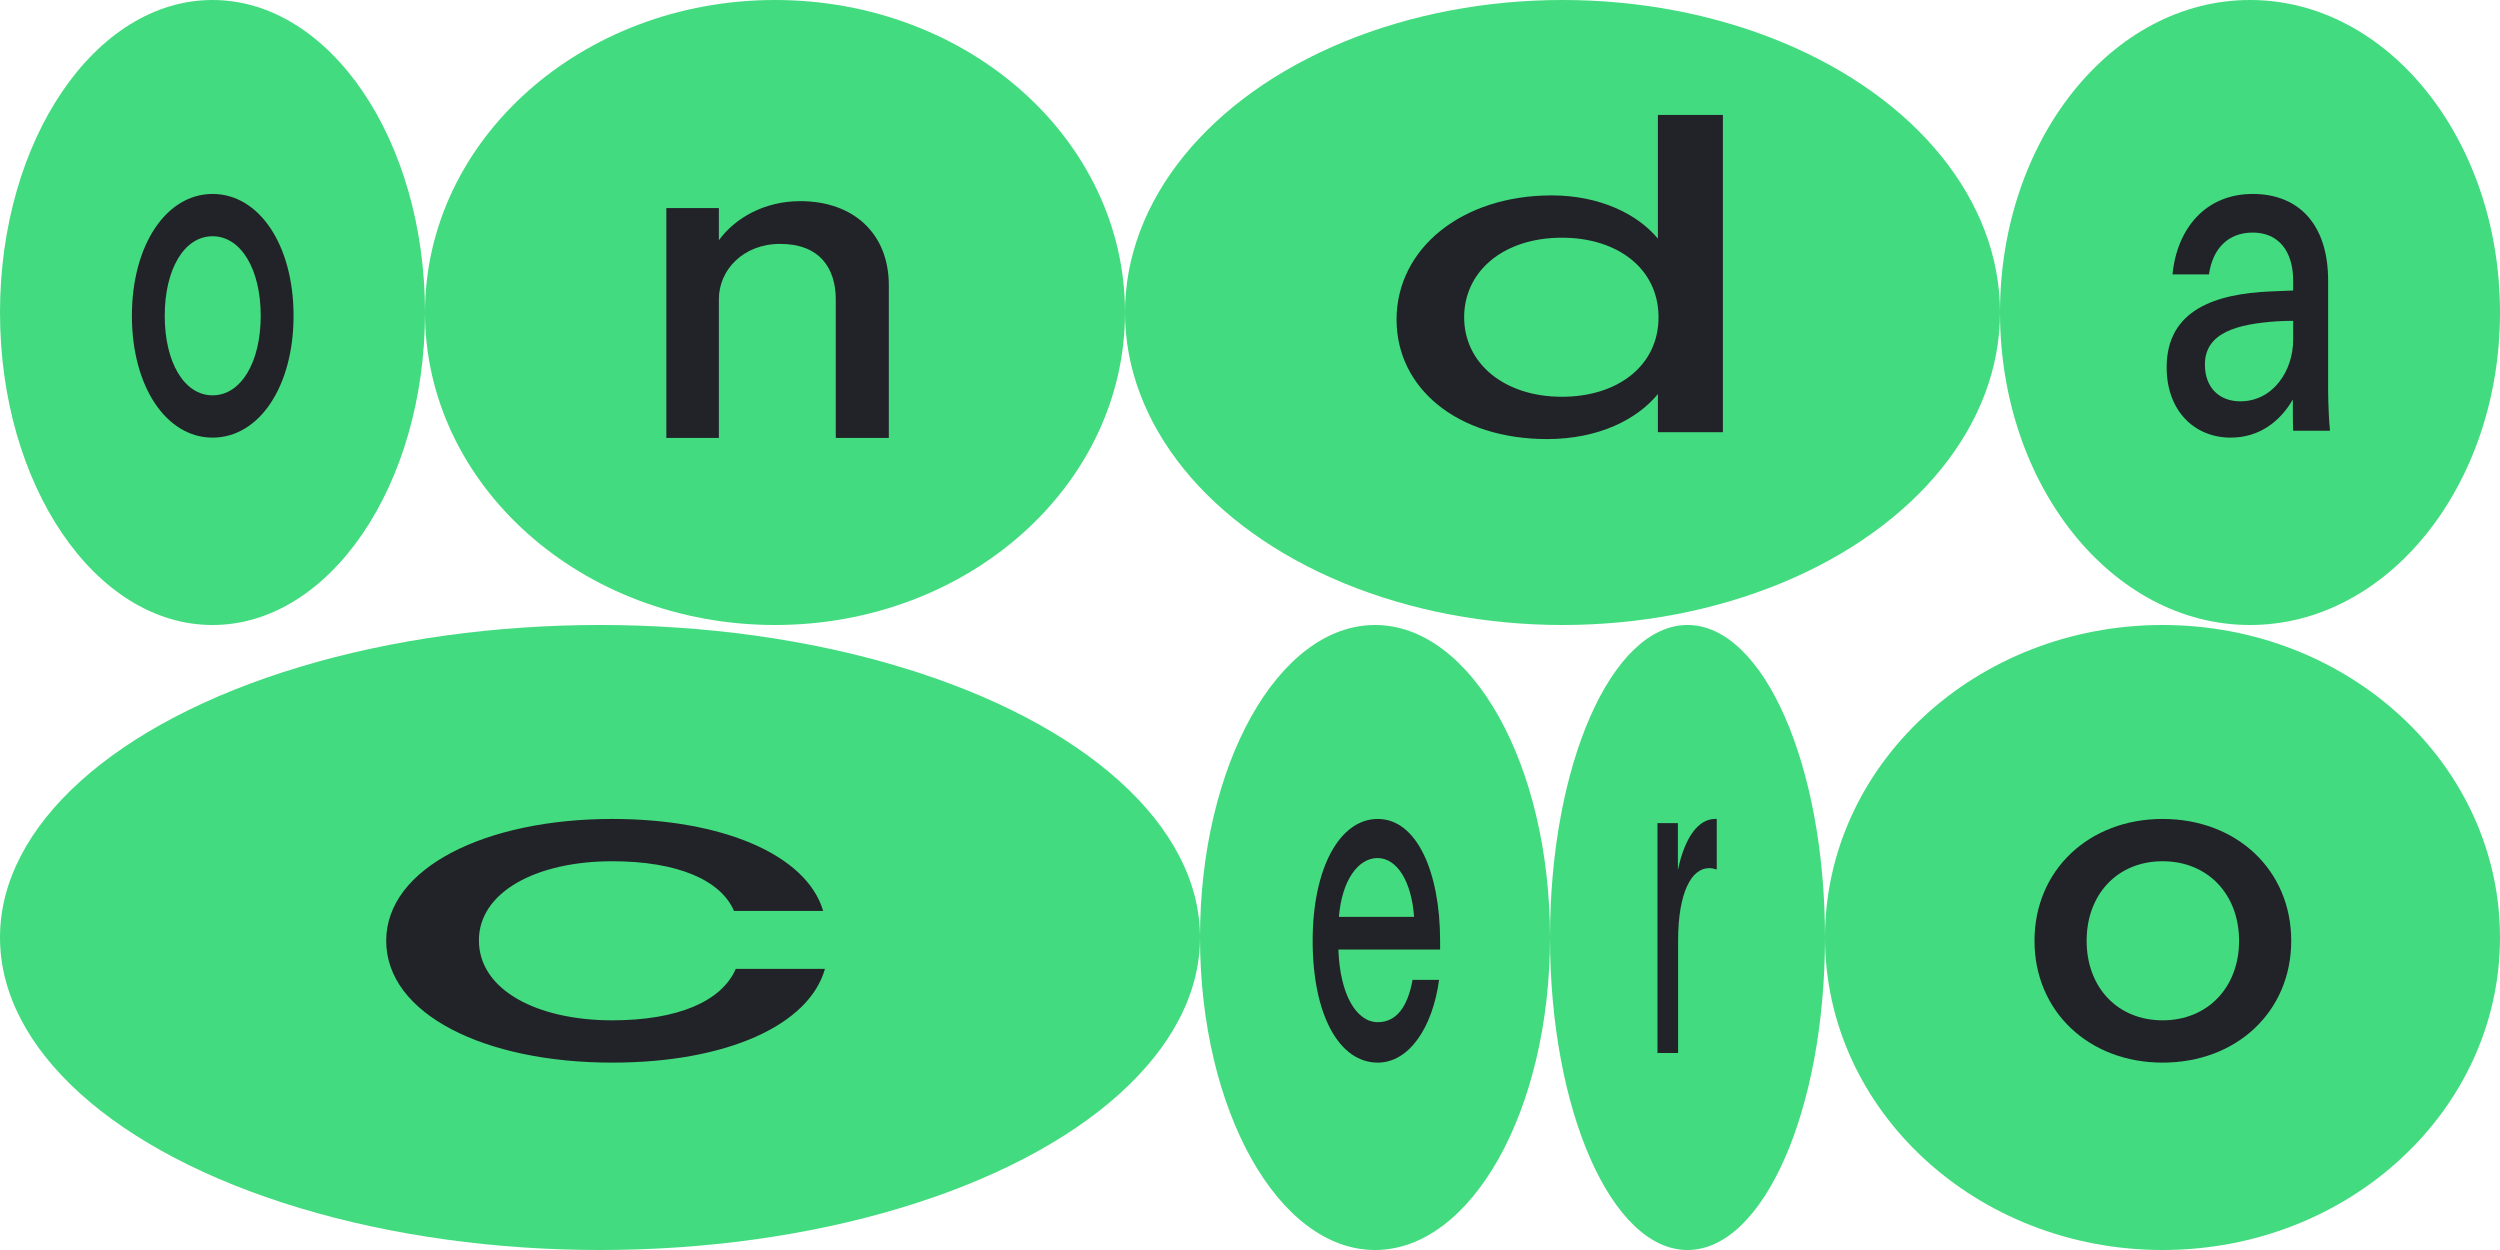 <svg width="100" height="50" viewBox="0 0 100 50" fill="none" xmlns="http://www.w3.org/2000/svg">
<ellipse cx="86.5" cy="37.5" rx="13.5" ry="12.5" fill="#43DB7F"/>
<path d="M86.504 42.505C89.464 42.505 91.649 40.464 91.649 37.632C91.649 34.8 89.464 32.758 86.504 32.758C83.565 32.758 81.38 34.8 81.38 37.632C81.38 40.464 83.565 42.505 86.504 42.505ZM86.504 40.813C84.697 40.813 83.465 39.489 83.465 37.632C83.465 35.774 84.697 34.45 86.504 34.45C88.312 34.45 89.563 35.774 89.563 37.632C89.563 39.489 88.312 40.813 86.504 40.813Z" fill="#222229"/>
<ellipse cx="67.5" cy="37.5" rx="5.5" ry="12.5" fill="#43DB7F"/>
<path d="M68.605 32.758C67.95 32.758 67.399 33.457 67.116 34.8V32.924H66.299V42.119H67.124V37.632C67.124 35.682 67.666 34.726 68.362 34.726C68.484 34.726 68.556 34.745 68.67 34.781V32.758H68.605Z" fill="#222229"/>
<ellipse cx="55" cy="37.5" rx="7" ry="12.5" fill="#43DB7F"/>
<path d="M57.604 37.981V37.632C57.604 34.892 56.677 32.758 55.111 32.758C53.597 32.758 52.506 34.708 52.506 37.632C52.506 40.574 53.556 42.505 55.111 42.505C56.358 42.505 57.305 41.108 57.563 39.195H56.502C56.306 40.28 55.853 40.887 55.111 40.887C54.267 40.887 53.597 39.802 53.536 37.981H57.604ZM55.101 34.322C55.884 34.322 56.461 35.26 56.564 36.675H53.556C53.68 35.186 54.339 34.322 55.101 34.322Z" fill="#222229"/>
<ellipse cx="24" cy="37.5" rx="24" ry="12.5" fill="#43DB7F"/>
<path d="M24.488 42.505C29.043 42.505 32.362 41.016 32.998 38.754H29.431C28.866 40.059 27.101 40.813 24.488 40.813C21.486 40.813 19.156 39.6 19.156 37.614C19.156 35.682 21.451 34.45 24.488 34.45C27.101 34.45 28.831 35.204 29.36 36.437H32.927C32.256 34.174 28.866 32.758 24.488 32.758C19.438 32.758 15.448 34.708 15.448 37.632C15.448 40.556 19.368 42.505 24.488 42.505Z" fill="#222229"/>
<ellipse cx="90" cy="12.5" rx="10" ry="12.5" fill="#43DB7F"/>
<path d="M89.226 17.505C90.403 17.505 91.227 16.825 91.713 15.979C91.713 16.273 91.713 16.935 91.727 17.23H93.198V17.193C93.169 16.972 93.125 16.181 93.125 15.611V11.216C93.125 9.009 91.977 7.758 90.109 7.758C88.226 7.758 87.078 9.138 86.901 10.977H88.358C88.505 9.947 89.123 9.303 90.109 9.303C91.153 9.303 91.727 10.057 91.727 11.234V11.62L90.83 11.657C88.623 11.749 86.666 12.393 86.666 14.692C86.666 16.457 87.799 17.505 89.226 17.505ZM89.609 16.053C88.785 16.053 88.196 15.519 88.196 14.581C88.196 13.294 89.506 12.963 91.065 12.853C91.359 12.834 91.565 12.834 91.727 12.834V13.588C91.727 14.82 90.933 16.053 89.609 16.053Z" fill="#222229"/>
<ellipse cx="62.5" cy="12.5" rx="17.5" ry="12.5" fill="#43DB7F"/>
<path d="M66.316 9.545C65.492 8.552 63.973 7.816 62.067 7.816C58.463 7.816 55.862 9.949 55.862 12.782C55.862 15.522 58.282 17.563 61.887 17.563C63.947 17.563 65.492 16.772 66.316 15.761V17.287H68.916V4.598H66.316V9.545ZM62.479 15.871C60.162 15.871 58.566 14.529 58.566 12.69C58.566 10.851 60.136 9.508 62.479 9.508C64.694 9.508 66.341 10.74 66.341 12.69C66.341 14.639 64.694 15.871 62.479 15.871Z" fill="#222229"/>
<ellipse cx="31" cy="12.5" rx="14" ry="12.5" fill="#43DB7F"/>
<path d="M32.01 8.046C30.588 8.046 29.414 8.708 28.755 9.609V8.322H26.654V17.517H28.755V11.963C28.755 10.805 29.723 9.756 31.206 9.756C32.792 9.756 33.431 10.731 33.431 11.982V17.517H35.553V11.411C35.553 9.333 34.131 8.046 32.01 8.046Z" fill="#222229"/>
<ellipse cx="8.5" cy="12.5" rx="8.5" ry="12.5" fill="#43DB7F"/>
<path d="M8.503 17.505C10.366 17.505 11.742 15.464 11.742 12.632C11.742 9.8 10.366 7.758 8.503 7.758C6.652 7.758 5.276 9.8 5.276 12.632C5.276 15.464 6.652 17.505 8.503 17.505ZM8.503 15.813C7.365 15.813 6.589 14.489 6.589 12.632C6.589 10.774 7.365 9.45 8.503 9.45C9.641 9.45 10.429 10.774 10.429 12.632C10.429 14.489 9.641 15.813 8.503 15.813Z" fill="#222229"/>
</svg>
